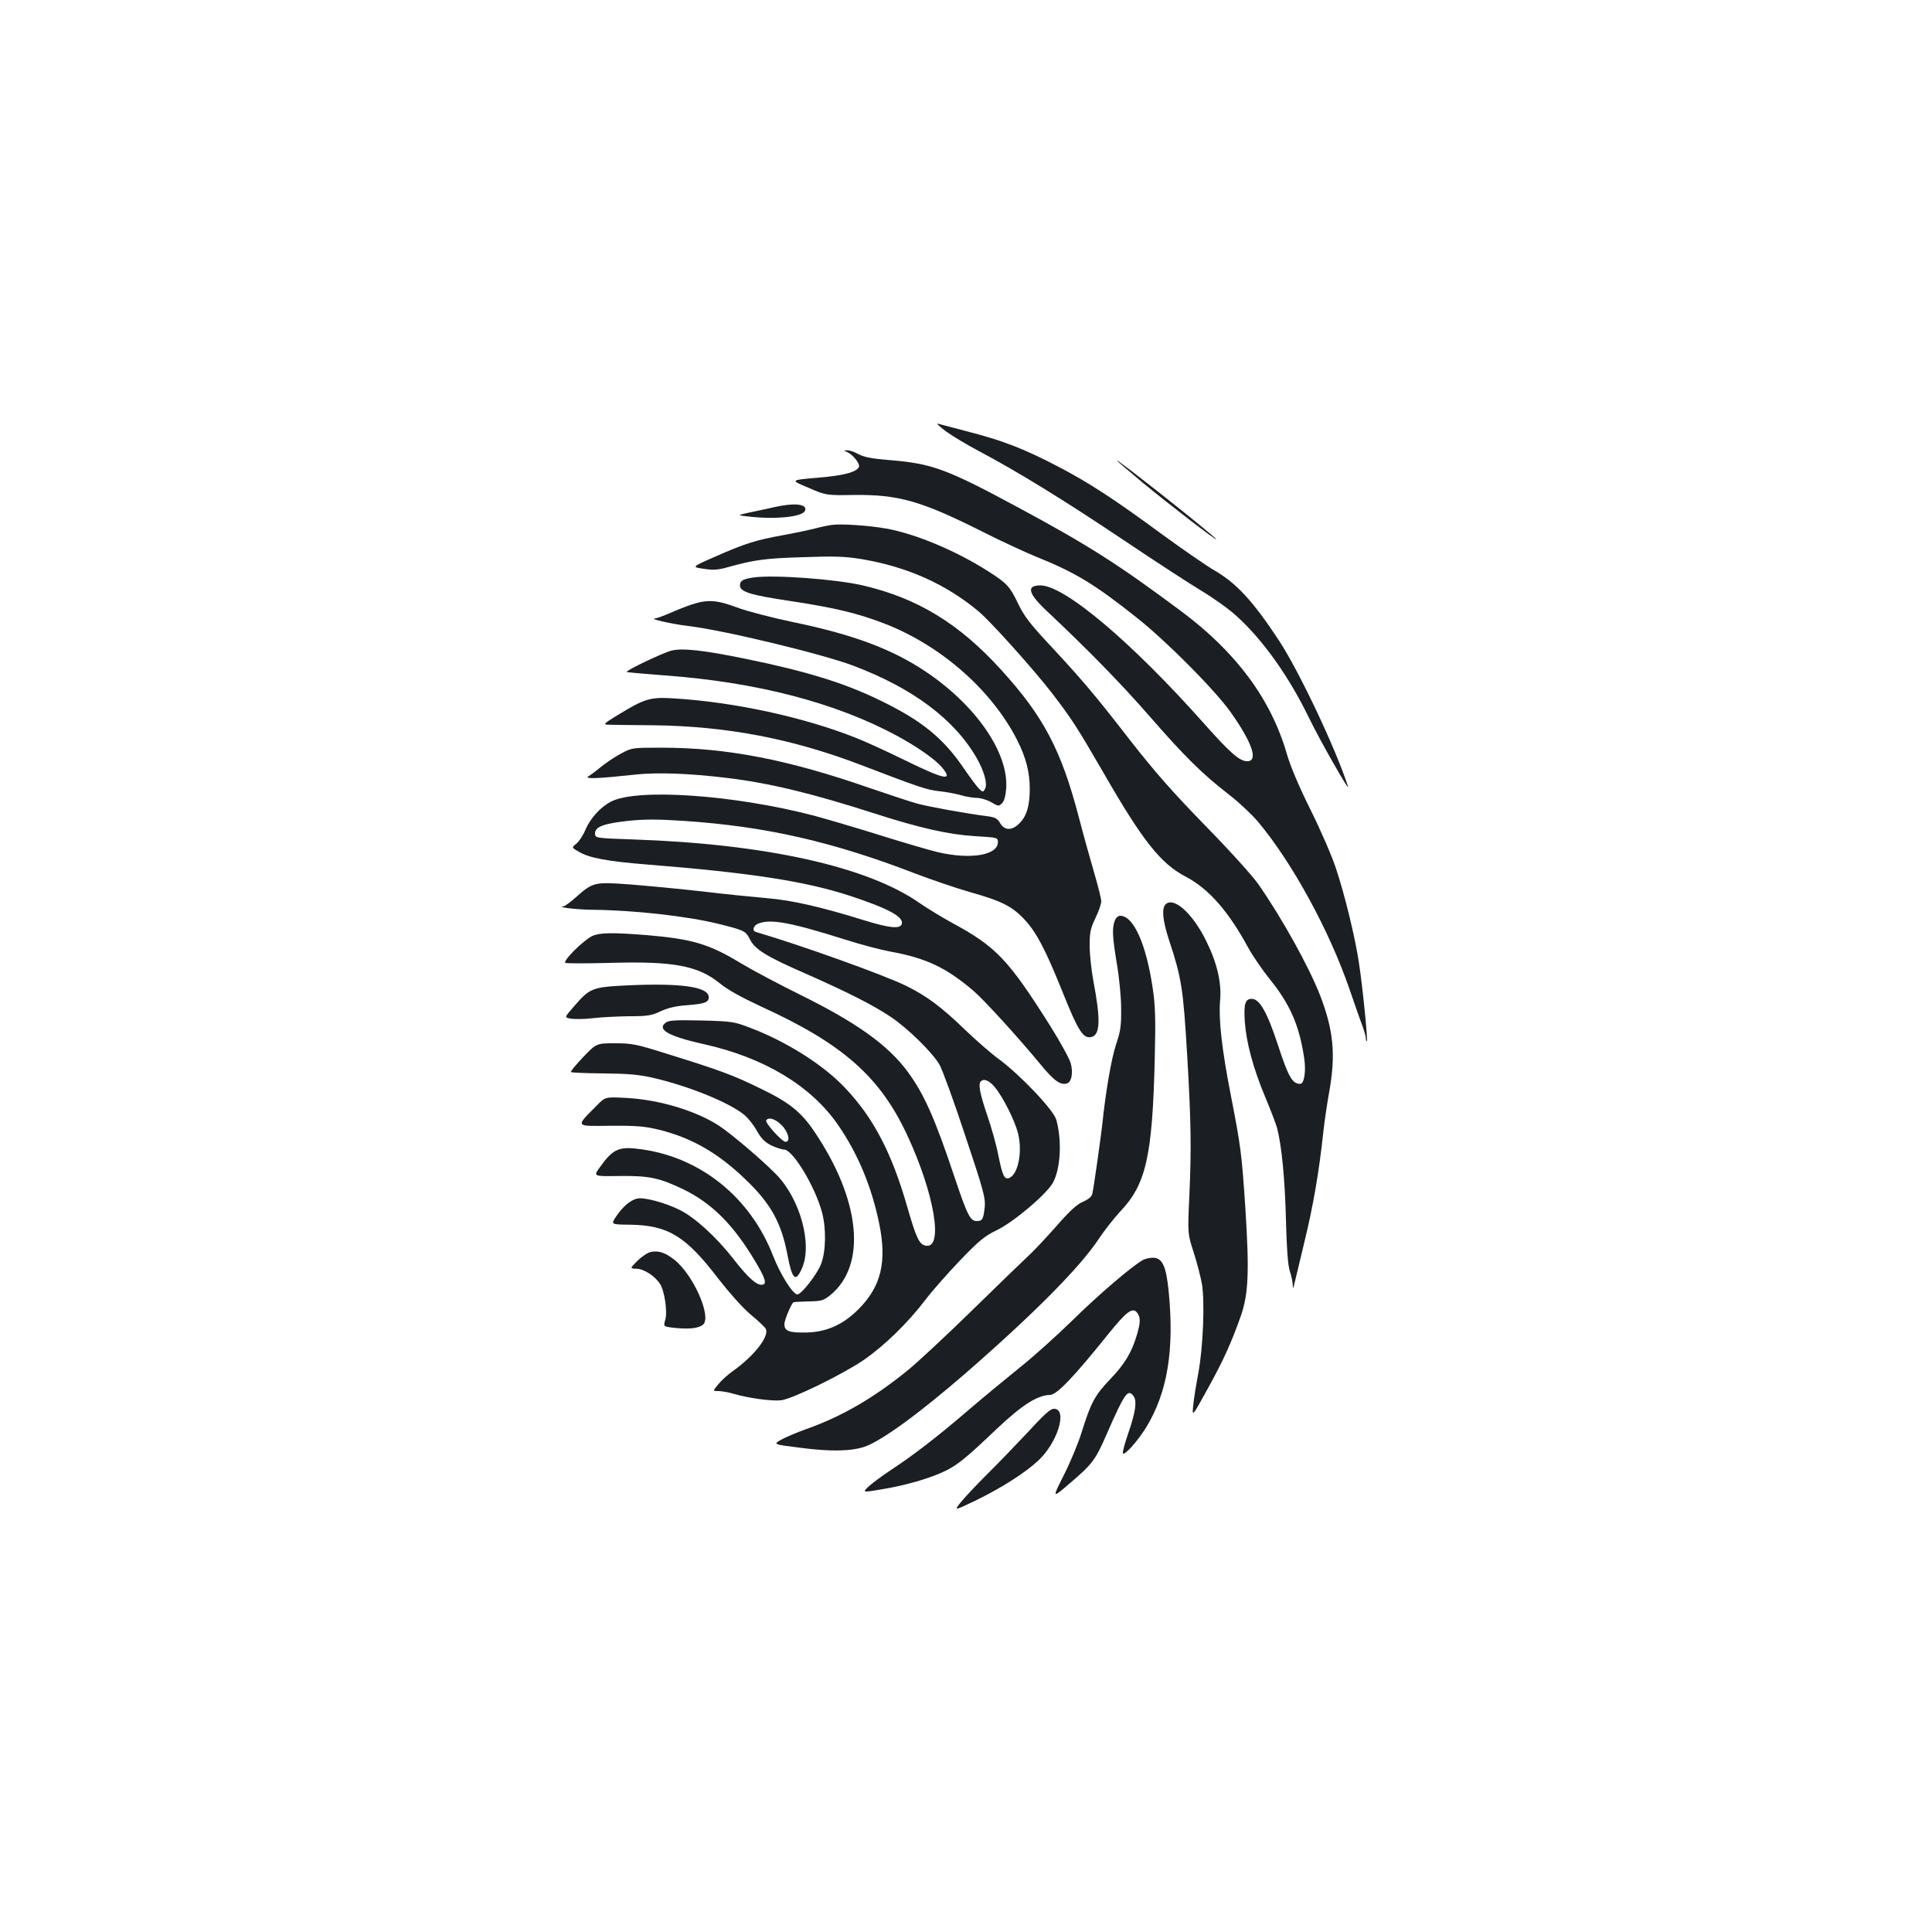 <?xml version="1.0" standalone="no"?>
<!DOCTYPE svg PUBLIC "-//W3C//DTD SVG 20010904//EN"
 "http://www.w3.org/TR/2001/REC-SVG-20010904/DTD/svg10.dtd">
<svg version="1.0" xmlns="http://www.w3.org/2000/svg"
 width="1000pt" height="1000pt" viewBox="0 0 1000 1000"
 preserveAspectRatio="xMidYMid meet">
<g transform="translate(0,1000) scale(0.1,-0.1)"
fill="#1b1f23" stroke="none">
<path d="M4895 7768 c33 -24 110 -70 170 -102 199 -105 446 -257 750 -461 165
-111 350 -231 410 -267 61 -37 141 -94 178 -129 137 -125 269 -312 372 -524
55 -114 215 -395 202 -355 -63 195 -252 594 -356 753 -134 204 -221 299 -336
365 -38 22 -157 104 -263 181 -255 188 -392 277 -553 360 -169 88 -280 131
-455 176 -77 20 -148 39 -159 42 -11 3 7 -14 40 -39z"/>
<path d="M4385 7660 c29 -12 67 -60 61 -76 -11 -28 -80 -46 -218 -57 -138 -12
-138 -12 -45 -51 92 -40 92 -40 236 -38 231 3 350 -31 666 -190 99 -50 225
-108 279 -130 198 -79 304 -143 521 -316 154 -122 402 -372 484 -487 113 -159
145 -255 87 -255 -40 0 -87 41 -224 195 -375 422 -722 715 -847 715 -75 0 -64
-42 37 -136 209 -197 377 -368 526 -539 186 -213 274 -300 412 -407 52 -40
120 -104 152 -142 176 -210 368 -561 473 -866 24 -69 52 -151 64 -182 12 -32
21 -65 21 -74 0 -10 2 -15 5 -13 5 6 -21 275 -41 404 -19 130 -73 352 -119
490 -20 61 -78 196 -130 300 -62 125 -105 226 -125 295 -82 282 -262 525 -547
737 -325 242 -477 339 -833 531 -383 207 -456 233 -681 251 -85 7 -127 15
-155 30 -21 12 -48 21 -59 20 -20 0 -20 0 0 -9z"/>
<path d="M5780 7617 c0 -2 60 -53 133 -114 139 -115 392 -309 382 -294 -12 20
-515 418 -515 408z"/>
<path d="M4003 7374 c-35 -8 -91 -20 -125 -27 -63 -14 -63 -14 -8 -20 141 -17
285 -3 297 30 13 35 -56 42 -164 17z"/>
<path d="M4305 7283 c-16 -2 -55 -10 -85 -18 -31 -8 -106 -24 -167 -35 -139
-25 -197 -43 -351 -111 -123 -54 -123 -54 -60 -63 51 -8 75 -6 128 9 137 38
191 45 385 51 167 6 218 4 305 -10 237 -40 438 -130 608 -273 63 -54 278 -293
375 -418 101 -131 132 -179 263 -405 207 -361 301 -480 432 -548 118 -62 220
-178 322 -366 24 -44 75 -118 113 -165 104 -129 152 -238 177 -405 11 -68 1
-136 -20 -136 -41 0 -61 35 -115 200 -56 170 -95 240 -136 240 -34 0 -42 -26
-36 -118 8 -110 44 -243 106 -391 27 -64 54 -135 61 -159 24 -92 41 -265 46
-477 4 -149 10 -234 20 -264 8 -25 15 -56 15 -70 1 -21 2 -22 6 -6 3 11 27
110 53 220 47 192 77 365 100 580 6 55 20 149 31 209 33 189 21 313 -47 491
-58 150 -199 404 -322 580 -32 45 -154 180 -277 305 -170 175 -258 275 -390
444 -181 234 -247 311 -424 501 -89 96 -120 136 -151 200 -43 90 -57 105 -155
168 -166 106 -376 194 -527 221 -89 16 -234 26 -283 19z"/>
<path d="M3900 7011 c-55 -8 -70 -17 -70 -41 0 -33 53 -50 261 -81 232 -35
352 -64 493 -119 290 -114 552 -345 682 -603 44 -87 64 -164 64 -250 0 -88
-16 -141 -53 -178 -38 -39 -77 -39 -100 0 -14 24 -26 31 -65 36 -109 14 -299
48 -366 66 -39 11 -147 47 -241 79 -424 148 -742 210 -1081 210 -150 0 -153 0
-209 -30 -32 -17 -78 -48 -104 -69 -25 -21 -55 -43 -66 -50 -23 -14 53 -11
245 10 116 12 278 6 468 -17 221 -26 444 -80 770 -185 233 -75 384 -109 520
-117 115 -7 117 -7 117 -31 0 -68 -142 -91 -310 -52 -50 12 -189 53 -310 91
-121 38 -272 82 -335 99 -411 107 -912 142 -1047 72 -54 -27 -108 -87 -133
-146 -11 -27 -32 -59 -46 -71 -26 -21 -26 -21 11 -42 55 -33 147 -50 357 -67
529 -42 815 -86 1045 -161 204 -67 284 -111 270 -148 -10 -25 -65 -19 -189 19
-228 71 -377 105 -507 116 -69 6 -220 21 -336 35 -115 13 -283 29 -372 36
-187 14 -194 12 -282 -66 -29 -25 -57 -47 -64 -47 -41 -4 65 -17 149 -18 217
-2 489 -33 649 -72 137 -34 144 -37 166 -80 26 -53 86 -90 288 -178 217 -96
350 -163 441 -224 88 -59 216 -184 253 -248 14 -24 74 -188 132 -364 96 -287
106 -325 102 -372 -7 -64 -12 -73 -41 -73 -34 0 -48 27 -115 226 -101 303
-157 430 -243 547 -103 139 -264 254 -558 399 -107 53 -243 125 -303 161 -166
101 -254 127 -491 147 -177 14 -242 13 -281 -5 -47 -23 -156 -132 -138 -139 7
-3 109 -3 226 0 333 10 460 -14 573 -106 40 -33 111 -72 214 -120 421 -192
614 -362 755 -664 143 -306 191 -597 94 -573 -32 8 -47 41 -93 200 -80 279
-174 460 -321 615 -112 120 -307 243 -497 314 -78 30 -92 32 -248 36 -132 3
-169 1 -184 -11 -48 -36 15 -71 199 -112 310 -69 553 -215 693 -418 102 -148
173 -318 212 -507 42 -201 11 -329 -107 -447 -80 -80 -164 -117 -267 -120 -91
-2 -116 7 -116 43 0 20 31 96 46 113 2 2 37 4 78 5 67 1 78 4 113 32 191 155
158 494 -84 850 -67 99 -130 149 -273 218 -142 70 -215 97 -483 180 -164 52
-186 56 -274 56 -96 0 -96 0 -165 -72 -37 -39 -66 -74 -63 -77 3 -3 79 -6 168
-7 125 -1 183 -6 254 -22 187 -43 397 -128 476 -193 19 -16 49 -53 65 -83 23
-40 42 -59 75 -75 24 -11 53 -21 65 -21 46 0 162 -194 197 -326 22 -83 20
-201 -5 -266 -20 -53 -102 -158 -123 -158 -23 0 -89 105 -126 201 -117 300
-372 507 -679 550 -117 17 -148 4 -216 -91 -36 -49 -36 -49 97 -47 157 2 208
-9 332 -68 149 -72 261 -184 373 -372 56 -93 64 -123 33 -123 -28 0 -72 40
-145 134 -89 114 -201 216 -279 254 -77 38 -186 67 -220 58 -34 -8 -73 -41
-107 -91 -29 -43 -29 -43 71 -44 198 -3 289 -59 459 -282 52 -67 122 -146 163
-181 40 -33 76 -67 80 -75 22 -37 -59 -142 -173 -222 -25 -18 -58 -48 -73 -67
-28 -34 -28 -34 0 -34 16 0 52 -6 79 -14 77 -23 199 -39 246 -34 60 7 317 133
429 209 107 74 229 193 318 310 34 45 115 137 179 204 100 104 128 127 192
158 88 42 263 191 292 249 38 74 45 218 15 323 -14 50 -187 232 -297 313 -41
30 -120 99 -175 152 -122 118 -197 174 -306 228 -120 58 -541 209 -776 278
-22 6 -14 34 13 44 64 25 169 5 451 -84 78 -25 181 -52 230 -61 186 -34 289
-82 431 -203 55 -47 226 -234 350 -384 70 -85 103 -107 137 -95 22 9 30 56 17
104 -7 24 -55 112 -108 196 -216 342 -279 408 -509 532 -49 27 -125 73 -167
102 -269 188 -798 305 -1480 328 -198 7 -198 7 -198 32 0 34 46 51 178 65 80
8 151 8 282 -1 422 -28 769 -107 1199 -273 84 -32 210 -75 280 -95 167 -47
221 -74 287 -146 59 -64 106 -153 194 -372 80 -200 106 -241 147 -233 48 9 51
88 12 292 -10 55 -19 137 -19 181 0 68 4 89 30 143 17 35 30 74 30 87 0 13
-16 77 -35 142 -19 65 -56 197 -81 293 -91 348 -183 523 -403 764 -217 239
-434 371 -716 436 -142 33 -463 56 -565 41z m1249 -2638 c44 -53 106 -178 121
-242 23 -96 -1 -210 -46 -228 -25 -10 -35 11 -56 114 -10 54 -37 150 -59 213
-37 109 -47 159 -32 173 16 16 44 4 72 -30z m-1103 -197 c35 -35 47 -86 20
-86 -18 0 -108 99 -100 111 11 19 47 8 80 -25z"/>
<path d="M3580 6871 c-30 -10 -81 -30 -114 -45 -32 -14 -66 -26 -75 -27 -36
-1 81 -28 169 -39 178 -20 693 -144 855 -205 308 -116 524 -277 640 -478 39
-68 57 -134 44 -159 -10 -19 -12 -19 -30 -2 -10 9 -47 58 -81 108 -106 156
-218 247 -433 351 -184 90 -383 151 -691 214 -223 46 -334 58 -390 43 -48 -13
-236 -103 -230 -110 2 -2 91 -10 198 -18 476 -35 882 -141 1198 -311 104 -56
199 -122 234 -163 63 -75 18 -67 -188 34 -94 46 -211 100 -261 119 -269 106
-625 183 -935 202 -123 8 -152 0 -289 -84 -74 -45 -81 -51 -55 -52 16 -1 124
-2 239 -3 377 -5 714 -69 1070 -205 303 -116 344 -130 405 -136 36 -4 87 -13
114 -21 27 -8 65 -14 83 -14 19 0 52 -10 73 -22 37 -22 40 -22 56 -6 12 11 19
39 22 77 13 185 -157 432 -420 607 -172 115 -374 190 -683 254 -110 23 -241
57 -291 76 -104 39 -152 42 -234 15z"/>
<path d="M6033 5319 c-21 -21 -15 -84 17 -182 66 -200 74 -249 95 -602 20
-342 22 -482 11 -725 -9 -195 -9 -195 22 -291 17 -52 36 -126 43 -164 16 -93
6 -333 -19 -465 -11 -58 -23 -132 -26 -165 -6 -60 -6 -60 74 85 84 152 123
239 173 380 39 113 44 229 23 555 -19 286 -23 317 -76 590 -46 234 -63 392
-55 484 9 91 -14 193 -70 307 -70 145 -170 235 -212 193z"/>
<path d="M5770 5234 c-15 -38 -12 -85 11 -224 12 -69 22 -172 22 -230 1 -89
-3 -117 -26 -185 -24 -72 -54 -243 -71 -410 -8 -70 -44 -329 -52 -363 -3 -15
-19 -29 -48 -42 -32 -13 -70 -48 -143 -132 -55 -62 -120 -131 -144 -152 -24
-22 -152 -146 -284 -275 -133 -130 -284 -271 -337 -314 -177 -144 -345 -241
-528 -305 -47 -17 -104 -41 -127 -54 -42 -24 -42 -24 102 -42 154 -20 260 -18
331 6 90 32 283 173 524 382 358 312 592 549 689 696 27 41 76 103 108 138
135 141 168 287 180 792 5 210 3 275 -11 368 -34 227 -99 372 -168 372 -11 0
-23 -11 -28 -26z"/>
<path d="M3253 4900 c-188 -9 -199 -13 -282 -109 -51 -58 -51 -58 -13 -64 20
-3 71 -2 112 3 41 5 125 9 185 10 96 0 117 3 165 26 37 17 79 27 135 31 95 7
117 16 113 46 -7 50 -148 69 -415 57z"/>
<path d="M3089 4278 c-112 -113 -116 -107 70 -105 140 1 180 -3 254 -21 168
-42 302 -119 444 -255 133 -127 187 -225 219 -393 24 -127 42 -143 74 -71 57
125 -8 362 -134 490 -75 76 -228 206 -294 250 -118 77 -309 135 -478 144 -111
6 -111 6 -155 -39z"/>
<path d="M3365 3519 c-17 -5 -47 -26 -68 -47 -37 -38 -37 -38 -2 -39 38 -1 94
-37 121 -78 24 -37 40 -147 27 -188 -10 -34 -10 -34 59 -41 70 -6 113 -1 136
17 48 38 -48 258 -148 337 -48 38 -85 49 -125 39z"/>
<path d="M5915 3478 c-59 -34 -229 -179 -365 -313 -85 -83 -209 -194 -275
-246 -66 -53 -187 -153 -270 -224 -156 -134 -281 -230 -400 -308 -38 -25 -86
-61 -107 -79 -36 -34 -36 -34 70 -16 126 21 255 59 332 98 59 30 106 68 260
215 133 125 209 173 275 175 35 0 124 94 304 318 92 114 124 138 147 107 18
-24 18 -49 -2 -116 -27 -90 -62 -149 -139 -229 -79 -83 -99 -121 -147 -275
-17 -55 -58 -154 -92 -221 -61 -121 -61 -121 32 -41 117 100 132 120 192 258
92 210 108 232 137 193 19 -25 11 -82 -28 -195 -17 -49 -29 -94 -27 -101 6
-16 76 62 120 133 111 182 147 401 117 705 -13 132 -33 174 -82 174 -18 0 -41
-6 -52 -12z"/>
<path d="M5321 2588 c-63 -67 -160 -168 -216 -223 -55 -55 -115 -119 -134
-143 -33 -42 -33 -42 76 10 136 66 260 145 328 209 97 91 150 258 85 267 -20
3 -44 -17 -139 -120z"/>
</g>
</svg>
